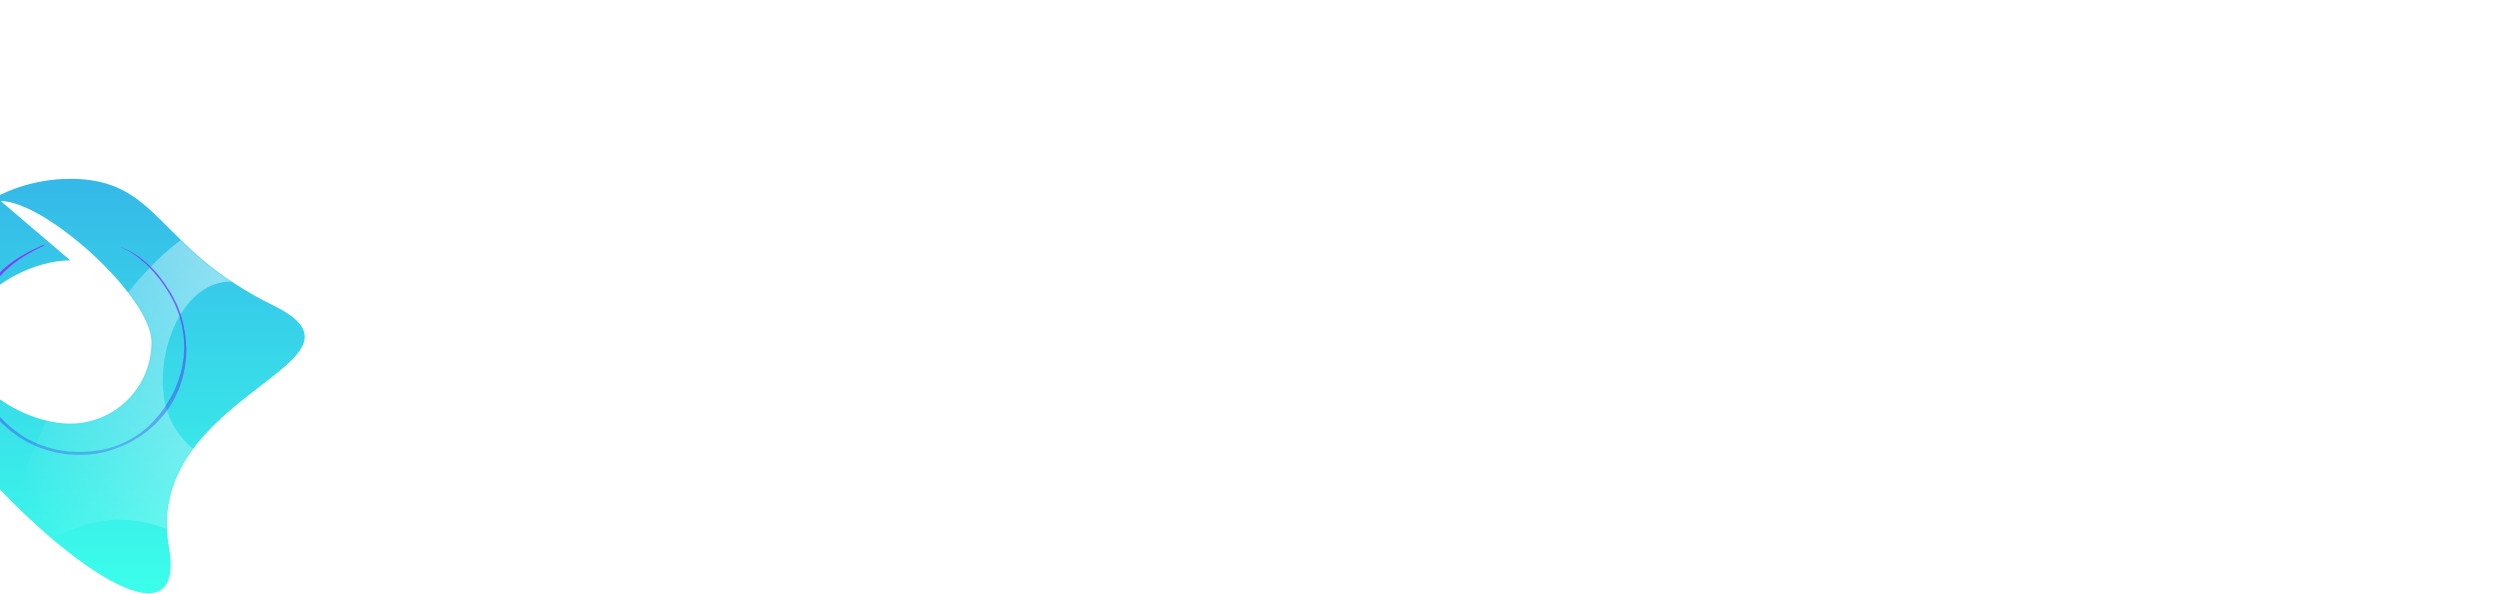 <?xml version="1.0" encoding="utf-8"?>
<!-- Generator: Adobe Illustrator 23.0.3, SVG Export Plug-In . SVG Version: 6.00 Build 0)  -->
<svg version="1.1" id="Ebene_1" xmlns="http://www.w3.org/2000/svg" xmlns:xlink="http://www.w3.org/1999/xlink" x="0px" y="0px"
	 viewBox="0 0 1440 342" style="enable-background:new 0 0 1440 342;" xml:space="preserve">
<style type="text/css">
	.st0{fill-rule:evenodd;clip-rule:evenodd;fill:url(#SVGID_1_);}
	.st1{filter:url(#Adobe_OpacityMaskFilter);}
	.st2{fill-rule:evenodd;clip-rule:evenodd;fill:#FFFFFF;}
	.st3{mask:url(#f_1_);fill-rule:evenodd;clip-rule:evenodd;fill:url(#SVGID_2_);}
	.st4{fill-rule:evenodd;clip-rule:evenodd;fill:url(#SVGID_3_);}
</style>
<g transform="translate(-53)">
	<g transform="translate(0 103)">
		<g>
			
				<linearGradient id="SVGID_1_" gradientUnits="userSpaceOnUse" x1="465.688" y1="464.062" x2="465.688" y2="463.062" gradientTransform="matrix(228.536 0 0 -238.72 -106312.406 110780.672)">
				<stop  offset="0" style="stop-color:#35B8E8"/>
				<stop  offset="1" style="stop-color:#3BFFEA"/>
			</linearGradient>
			<path class="st0" d="M53.4,12.8c25.8,0,86.9,55.2,86.9,81.2c0,25.9-20.9,47-46.8,47c-25.8,0-61-21-61-47c0-25.9,35.2-47,61-47
				 M150.3,212C135,123.7,277.9,106,210.2,72.8S145.2,0.1,93.6,0C41.9,0,0,42.1,0,94C0,145.9,165.6,300.3,150.3,212z"/>
		</g>
		<defs>
			<filter id="Adobe_OpacityMaskFilter" filterUnits="userSpaceOnUse" x="63.6" y="25.5" width="223.9" height="224.2">
				<feColorMatrix  type="matrix" values="1 0 0 0 0  0 1 0 0 0  0 0 1 0 0  0 0 0 1 0"/>
			</filter>
		</defs>
		<mask maskUnits="userSpaceOnUse" x="63.6" y="25.5" width="223.9" height="224.2" id="f_1_">
			<g class="st1">
				<path id="c_1_" class="st2" d="M53.4,12.8c25.8,0,86.9,55.2,86.9,81.2c0,25.9-20.9,47-46.8,47c-25.8,0-61-21-61-47
					c0-25.9,35.2-47,61-47 M150.3,212C135,123.7,277.9,106,210.2,72.8S145.2,0.1,93.6,0C41.9,0,0,42.1,0,94
					C0,145.9,165.6,300.3,150.3,212z"/>
			</g>
		</mask>
		
			<linearGradient id="SVGID_2_" gradientUnits="userSpaceOnUse" x1="466.095" y1="463.62" x2="465.166" y2="463.272" gradientTransform="matrix(223.857 0 0 -224.152 -104063.453 104032.219)">
			<stop  offset="0" style="stop-color:#FFFFFF;stop-opacity:0.64"/>
			<stop  offset="1" style="stop-color:#FFFFFF;stop-opacity:0"/>
		</linearGradient>
		<path class="st3" d="M263,60.6l-23.5,47.2c-6.3-25.1-35.2-54.1-60.3-47.8s-37.1,45.5-30.8,70.6c6.3,25.1,31.7,40.3,56.9,34
			C230.4,158.3,269.2,85.6,263,60.6L263,60.6z M93.1,202.7c-82,36.2,27.8-161.8,78.2-174.4c50.4-12.6,101.3,17.9,113.8,68.1
			c12.4,50.1-26.5,57-42.4,130.8C226.8,300.9,175.1,166.5,93.1,202.7z"/>
		
			<linearGradient id="SVGID_3_" gradientUnits="userSpaceOnUse" x1="464.088" y1="463.135" x2="464.252" y2="462.167" gradientTransform="matrix(124.3 0 0 -121.031 -57598.094 56093.402)">
			<stop  offset="0" style="stop-color:#853BFF"/>
			<stop  offset="1" style="stop-color:#3839EB;stop-opacity:0.32"/>
		</linearGradient>
		<path class="st4" d="M160.2,95.8l-0.3-4.7c-0.2-1.6-0.5-3.1-0.8-4.7c-0.1-0.8-0.3-1.5-0.4-2.3l-0.6-2.3l-0.6-2.3l-0.3-1.1
			l-0.4-1.1l-1.7-4.4c-1.4-2.8-2.7-5.6-4.4-8.2c-3.3-5.3-7-10.4-11.6-14.7c-0.6-0.5-1.1-1.1-1.7-1.6l-1.8-1.5c-1.2-1-2.4-2-3.8-2.8
			c-1.3-0.9-2.7-1.7-4.1-2.5c-1.4-0.7-2.9-1.4-4.3-2c-0.8-0.3-0.7-0.1,0.1,0.2c1.3,0.6,2.5,1.2,3.8,1.9c1.2,0.7,2.4,1.5,3.5,2.3
			l1.7,1.2c0.6,0.4,1.1,0.9,1.6,1.3l3.2,2.7c1,1,1.9,2,2.9,3c0.5,0.5,1,1,1.4,1.5l1.3,1.6c0.9,1.1,1.8,2.1,2.6,3.2l2.4,3.4
			c3,4.5,5.7,9.3,7.5,14.4c1.1,2.5,1.6,5.2,2.3,7.8c0.3,1.3,0.5,2.7,0.7,4c0.2,1.3,0.4,2.7,0.5,4.1l0.2,4.2c0,1.4-0.1,2.8-0.2,4.2
			l-0.1,2.1c0,0.7-0.2,1.4-0.3,2.1l-0.7,4.1c-0.3,1.4-0.7,2.7-1.1,4.1l-0.6,2l-0.7,2c-0.5,1.3-1,2.6-1.5,3.9l-1.9,3.8
			c-2.7,4.9-5.7,9.7-9.6,13.8c-0.5,0.5-0.9,1.1-1.4,1.6l-1.5,1.5c-1,0.9-2,2-3.1,2.8l-3.4,2.6c-0.6,0.4-1.1,0.8-1.8,1.2l-1.8,1.1
			c-2.4,1.5-5,2.6-7.5,3.8c-1.3,0.5-2.7,0.9-4,1.4c-0.7,0.2-1.3,0.5-2,0.6l-2,0.5c-5.4,1.4-11,1.7-16.6,1.7l-4.2-0.2l-1-0.1
			c-0.3,0-0.7-0.1-1-0.1l-2.1-0.3c-2.8-0.3-5.5-1.1-8.2-1.8c-1.3-0.4-2.6-0.9-4-1.4l-2-0.7c-0.6-0.3-1.3-0.6-1.9-0.9
			c-1.3-0.6-2.5-1.2-3.8-1.8l-3.6-2.2c-4.6-3.1-9-6.6-12.6-10.8l-1.4-1.5l-1.3-1.7c-0.8-1.1-1.7-2.2-2.5-3.4c-1.5-2.4-3-4.7-4.1-7.3
			c-1.3-2.5-2.1-5.2-3.1-7.8c-0.4-1.3-0.7-2.7-1-4.1l-0.5-2l-0.3-2.1c-0.2-1.4-0.4-2.8-0.5-4.1L38,98.7c0-0.7-0.1-1.4,0-2.1l0.1-2.1
			c0.1-1.4,0.1-2.8,0.2-4.1c0.6-6.1,2.1-12.1,4.4-17.8l1.9-4.2c0.7-1.4,1.5-2.7,2.3-4c0.7-1.4,1.7-2.6,2.6-3.9l1.4-1.9
			c0.5-0.6,1-1.2,1.5-1.8c0.9-1,1.8-2,2.7-3l3-2.7c0.5-0.4,1-0.9,1.5-1.3l1.6-1.2c1.1-0.8,2.1-1.7,3.2-2.4c2.3-1.4,4.5-3,6.8-4.1
			c1.2-0.6,2.3-1.3,3.5-1.9l3.6-1.7c0.8-0.4,0.2-0.7-0.6-0.3c-1.2,0.5-2.3,1.1-3.5,1.6c-1.2,0.5-2.3,1.2-3.5,1.7
			c-2.4,1.1-4.5,2.5-6.8,3.8c-4.4,2.8-8.6,6-12.1,9.9c-1.9,1.9-3.5,4.2-5.1,6.4c-0.8,1.1-1.4,2.3-2.1,3.5c-0.7,1.2-1.4,2.4-1.9,3.6
			l-1.7,3.7c-0.5,1.3-0.9,2.6-1.4,3.8l-0.7,1.9c-0.2,0.6-0.3,1.3-0.5,2l-1,3.9c-0.3,1.4-0.5,2.8-0.7,4.2l-0.3,2.1
			c-0.1,0.7-0.1,1.4-0.1,2.1L36,96.6c0,1.4,0.1,2.8,0.1,4.2l0.1,2.1c0.1,0.7,0.2,1.4,0.3,2.1l0.6,4.2l1,4.1c0.2,0.7,0.3,1.4,0.5,2.1
			l0.7,2c1.8,5.4,4.6,10.4,7.9,15.1l2.6,3.4c0.9,1.1,1.9,2.1,2.8,3.2l1.4,1.6l1.6,1.4c1.1,0.9,2.1,1.9,3.2,2.8
			c2.3,1.7,4.5,3.5,7,4.9c2.4,1.6,5,2.7,7.5,4c1.3,0.6,2.6,1,4,1.5l2,0.7c0.7,0.2,1.4,0.4,2.1,0.6c1.4,0.4,2.7,0.7,4.1,1.1l4.2,0.7
			c0.7,0.1,1.4,0.2,2.1,0.3l2.1,0.1c1.4,0.1,2.8,0.2,4.3,0.2l4.3-0.1c0.7,0,1.4,0,2.1-0.1l2.1-0.3c5.7-0.6,11.2-2.3,16.5-4.5
			l3.9-1.8c1.3-0.6,2.5-1.4,3.7-2.1l1.8-1.1c0.6-0.4,1.2-0.8,1.8-1.2c1.2-0.8,2.3-1.7,3.5-2.5c2.1-1.9,4.4-3.7,6.3-5.9l1.5-1.6
			c0.5-0.5,1-1.1,1.4-1.6l2.6-3.4c0.5-0.6,0.8-1.2,1.2-1.8l1.1-1.8l1.1-1.9c0.4-0.6,0.6-1.3,1-1.9l1.8-3.9c0.5-1.3,1-2.7,1.4-4.1
			c0.2-0.7,0.5-1.4,0.7-2l0.5-2.1c0.3-1.4,0.7-2.8,0.9-4.2c0.4-2.8,0.9-5.7,0.9-8.5l0.1-2.4l0-1.2C160.3,96.6,160.3,96.2,160.2,95.8
			"/>
	</g>
</g>
</svg>
